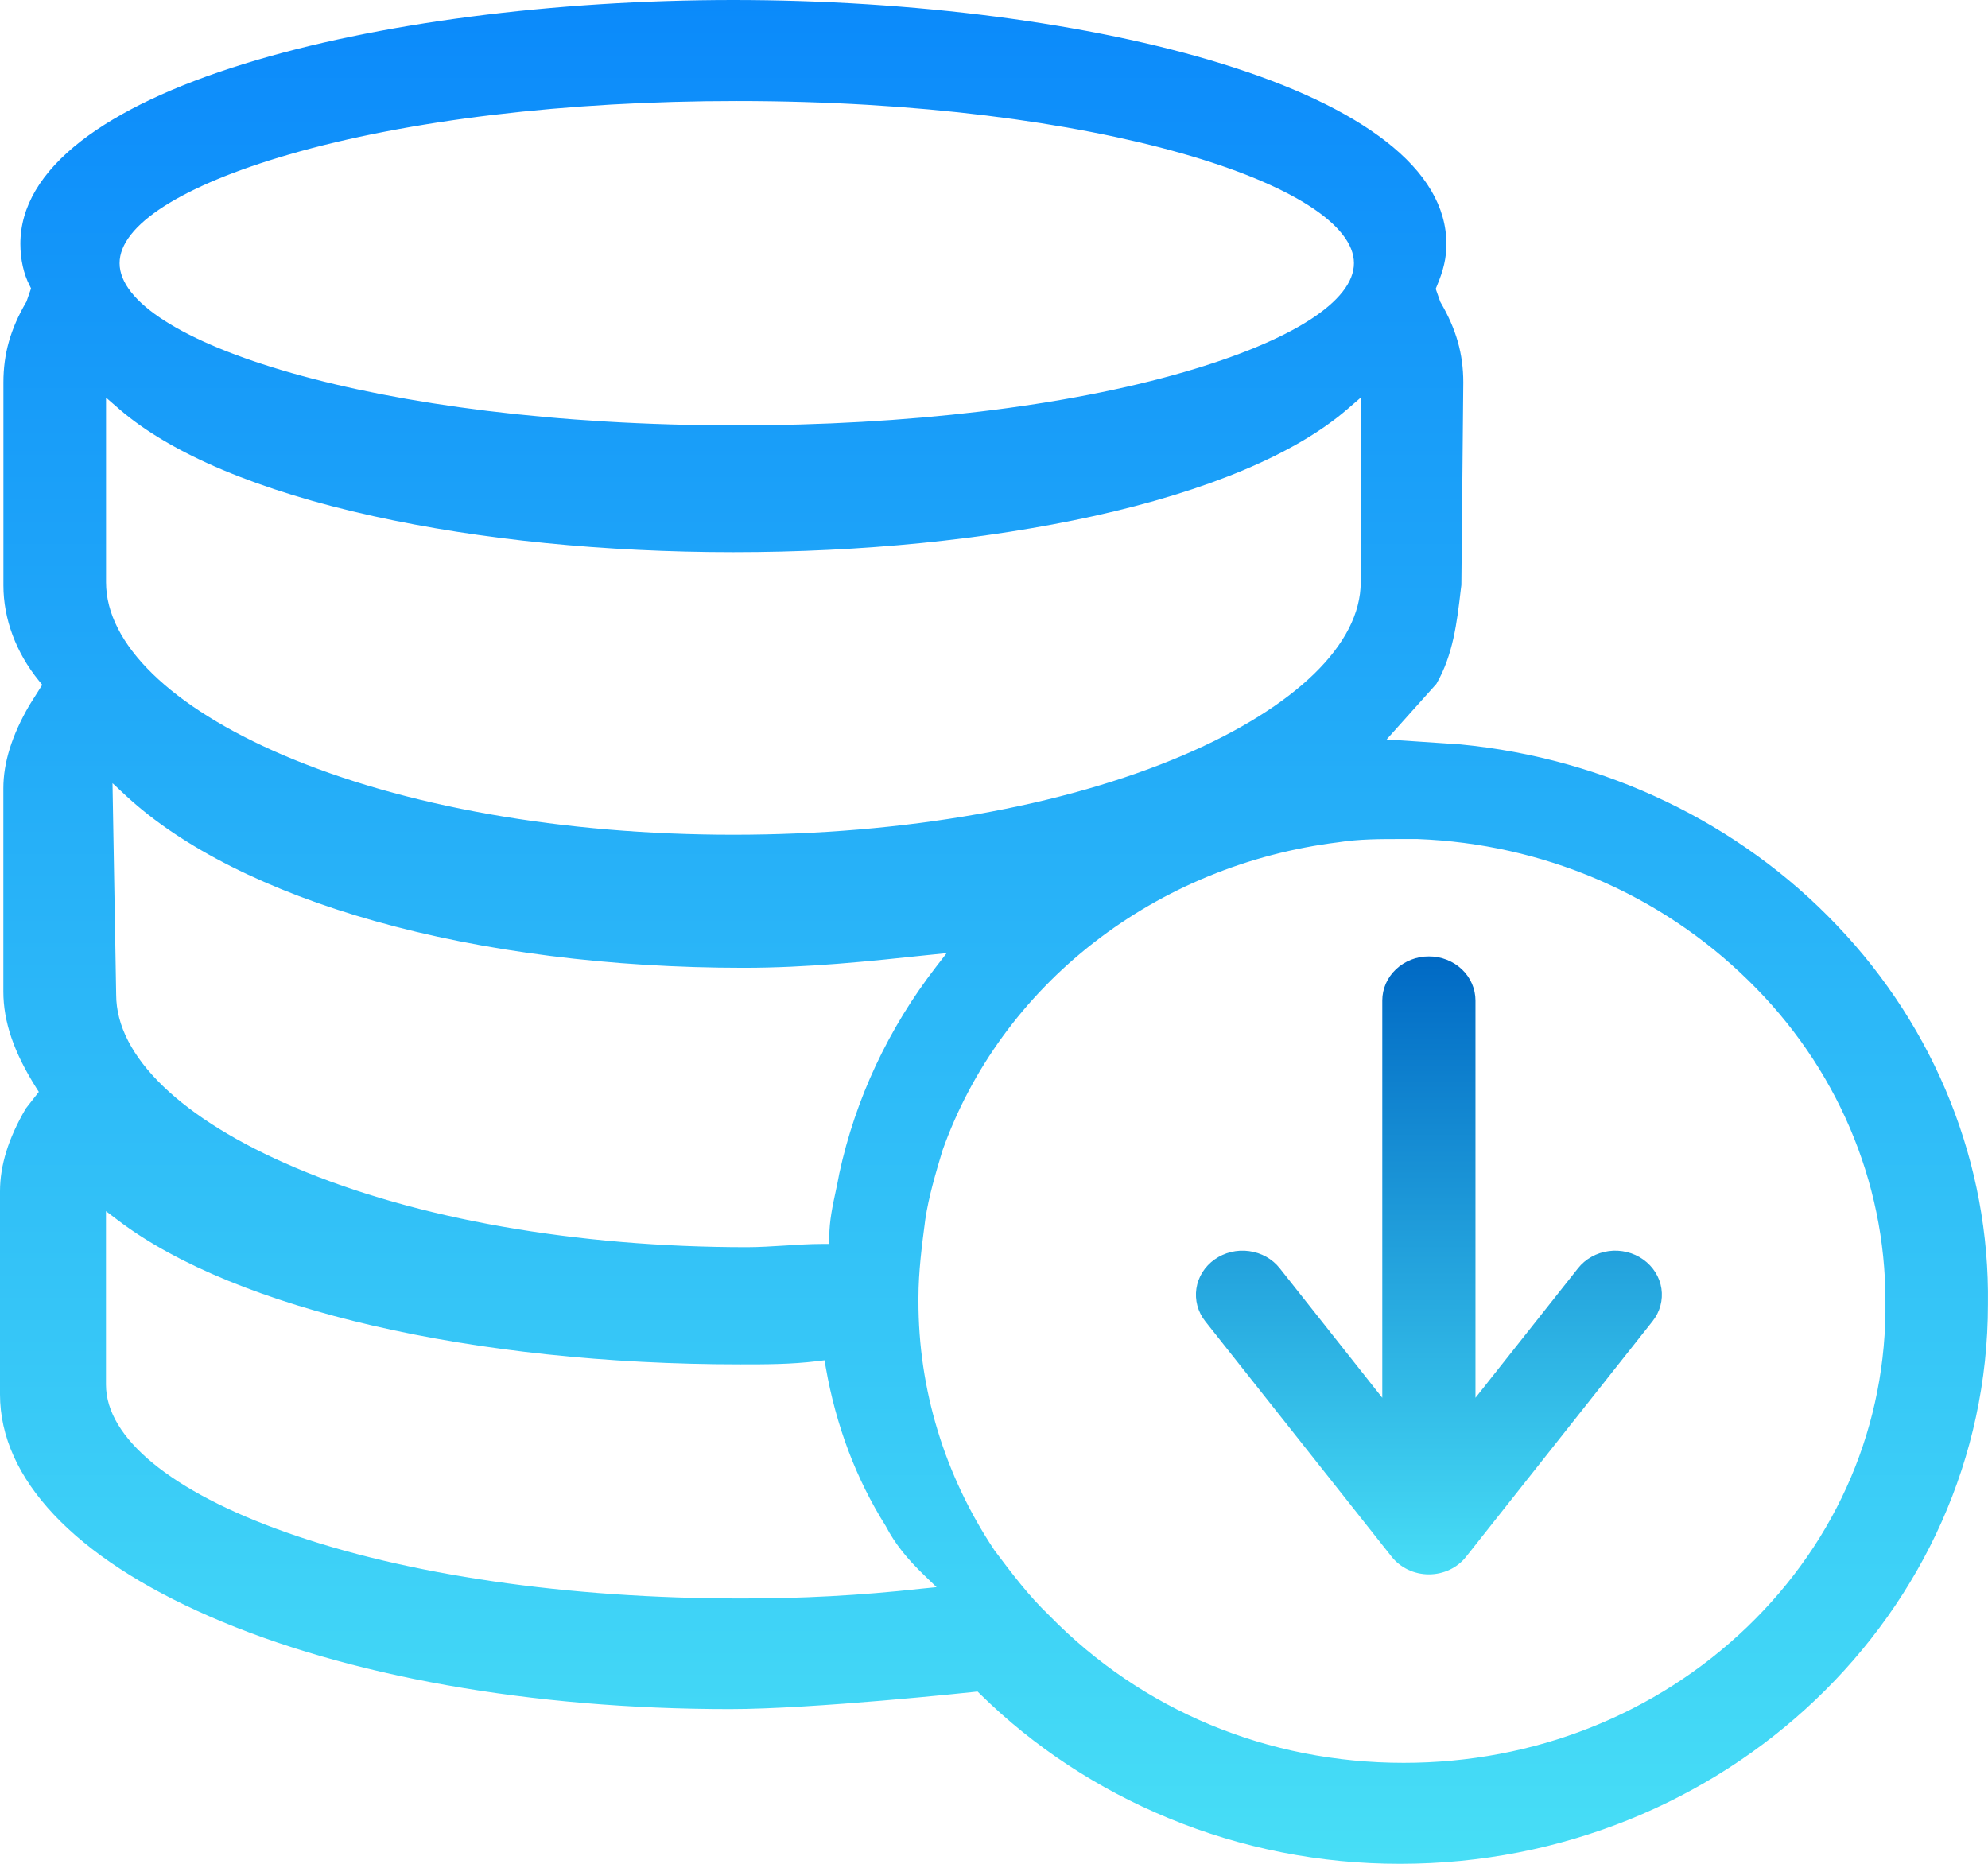 <svg xmlns="http://www.w3.org/2000/svg" fill="none" viewBox="0 0 32 30" class="design-iconfont">
  <path d="M29.567 14.893C27.998 13.244 25.839 12.207 23.508 11.982L22.32 11.902L23.121 11.008C23.39 10.539 23.451 10.028 23.514 9.488L23.523 9.417L23.554 6.155C23.554 5.697 23.441 5.299 23.188 4.866L23.183 4.856L23.11 4.649L23.127 4.608C23.238 4.343 23.282 4.152 23.282 3.927C23.282 3.332 22.953 2.775 22.304 2.272C21.69 1.796 20.804 1.377 19.672 1.027C17.567 0.374 14.7 0 11.805 0C8.909 0 6.042 0.374 3.938 1.025C2.805 1.375 1.919 1.795 1.305 2.27C0.657 2.774 0.328 3.33 0.328 3.925C0.328 4.174 0.381 4.413 0.478 4.597L0.5 4.642L0.426 4.855L0.42 4.865C0.167 5.299 0.055 5.697 0.055 6.156V9.424C0.055 9.961 0.258 10.506 0.627 10.958L0.68 11.023L0.473 11.351C0.192 11.835 0.054 12.273 0.054 12.691V15.96C0.054 16.444 0.222 16.936 0.581 17.506L0.625 17.575L0.416 17.842C0.134 18.323 0 18.759 0 19.177V22.444C0 23.799 1.197 25.068 3.372 26.017C5.577 26.98 8.552 27.51 11.75 27.51C13.089 27.51 15.647 27.237 15.672 27.234L15.735 27.227L15.779 27.27C16.64 28.117 17.669 28.794 18.807 29.264C19.983 29.751 21.254 30.002 22.538 30C27.755 30 31.999 25.959 31.999 20.991C32.03 18.741 31.161 16.562 29.567 14.893ZM4.65 2.487C6.563 1.932 9.122 1.626 11.859 1.626C17.714 1.626 21.794 3.002 21.794 4.236C21.794 4.845 20.8 5.483 19.068 5.986C17.157 6.542 14.597 6.847 11.859 6.847C6.005 6.847 1.925 5.471 1.925 4.237C1.924 3.628 2.918 2.99 4.65 2.487ZM1.707 6.4L1.92 6.585C2.752 7.305 4.167 7.901 6.011 8.308C7.732 8.687 9.736 8.888 11.805 8.888C13.873 8.888 15.877 8.687 17.599 8.308C19.442 7.901 20.857 7.305 21.689 6.585L21.903 6.4V9.372C21.903 10.363 20.862 11.377 19.049 12.155C17.118 12.981 14.546 13.436 11.805 13.436C9.064 13.436 6.492 12.981 4.56 12.155C2.748 11.378 1.707 10.364 1.707 9.372V6.4ZM15.238 15.342L15.066 15.564C14.301 16.553 13.77 17.686 13.51 18.887C13.494 18.976 13.475 19.069 13.454 19.166C13.402 19.406 13.349 19.655 13.349 19.902V20.023H13.222C13.034 20.023 12.83 20.036 12.631 20.049C12.431 20.061 12.218 20.075 12.023 20.075C9.279 20.075 6.697 19.62 4.752 18.794C2.92 18.016 1.87 17.002 1.87 16.011L1.811 12.606L2.032 12.812C2.934 13.645 4.317 14.341 6.032 14.825C7.779 15.318 9.832 15.578 11.97 15.578C12.998 15.578 13.991 15.473 14.951 15.371L15.238 15.342ZM14.816 25.573C13.853 25.68 12.884 25.732 11.914 25.729C9.139 25.729 6.542 25.351 4.601 24.663C2.761 24.012 1.706 23.146 1.706 22.287V19.495L1.913 19.652C3.796 21.075 7.627 21.961 11.913 21.961C12.347 21.961 12.722 21.961 13.15 21.91L13.272 21.895L13.292 22.01C13.456 22.948 13.781 23.807 14.256 24.561L14.261 24.57C14.405 24.845 14.6 25.091 14.891 25.369L15.076 25.547L14.816 25.573ZM28.119 26.192C26.652 27.599 24.688 28.375 22.594 28.375C20.407 28.375 18.382 27.532 16.89 26.003C16.556 25.685 16.277 25.312 16.006 24.952L16.003 24.947C15.204 23.747 14.781 22.358 14.784 20.939V20.888C14.784 20.465 14.84 20.04 14.894 19.628C14.95 19.255 15.062 18.881 15.17 18.521L15.172 18.515C15.637 17.207 16.48 16.049 17.606 15.173C18.732 14.296 20.094 13.737 21.539 13.558C21.875 13.505 22.212 13.505 22.539 13.505H22.816C24.833 13.582 26.722 14.389 28.14 15.779C29.558 17.161 30.35 19.013 30.349 20.94C30.375 22.921 29.583 24.787 28.119 26.192Z" fill="url(#paint0_linear_667_7836)"/>
  <path d="M26.45 20.273C26.371 20.217 26.282 20.176 26.186 20.153C26.091 20.13 25.992 20.124 25.894 20.138C25.797 20.151 25.703 20.182 25.618 20.23C25.533 20.277 25.459 20.34 25.4 20.415L23.75 22.499V16.104C23.75 15.916 23.671 15.735 23.531 15.602C23.39 15.469 23.199 15.394 23 15.394C22.801 15.394 22.611 15.469 22.47 15.602C22.329 15.735 22.25 15.916 22.25 16.104V22.499L20.6 20.415C20.481 20.264 20.303 20.164 20.106 20.138C19.909 20.111 19.709 20.16 19.55 20.273C19.391 20.386 19.286 20.554 19.258 20.74C19.23 20.927 19.281 21.116 19.4 21.267L22.4 25.056C22.47 25.145 22.561 25.216 22.665 25.266C22.769 25.315 22.884 25.341 23 25.341C23.117 25.341 23.232 25.315 23.336 25.266C23.44 25.216 23.53 25.145 23.6 25.056L26.6 21.267C26.72 21.116 26.771 20.927 26.743 20.74C26.715 20.554 26.609 20.386 26.45 20.273Z" fill="url(#paint1_linear_667_7836)"/>
  <defs>
    <linearGradient id="paint0_linear_667_7836" x1="16" y1="0" x2="16" y2="30" gradientUnits="userSpaceOnUse">
      <stop stop-color="#0B8AFA"/>
      <stop offset="1" stop-color="#47DEF6"/>
    </linearGradient>
    <linearGradient id="paint1_linear_667_7836" x1="23" y1="15.394" x2="23" y2="25.341" gradientUnits="userSpaceOnUse">
      <stop stop-color="#0B8AFA"/>
      <stop offset="0" stop-color="#0069C4"/>
      <stop offset="1" stop-color="#47DDF6"/>
    </linearGradient>
  </defs>
</svg>
